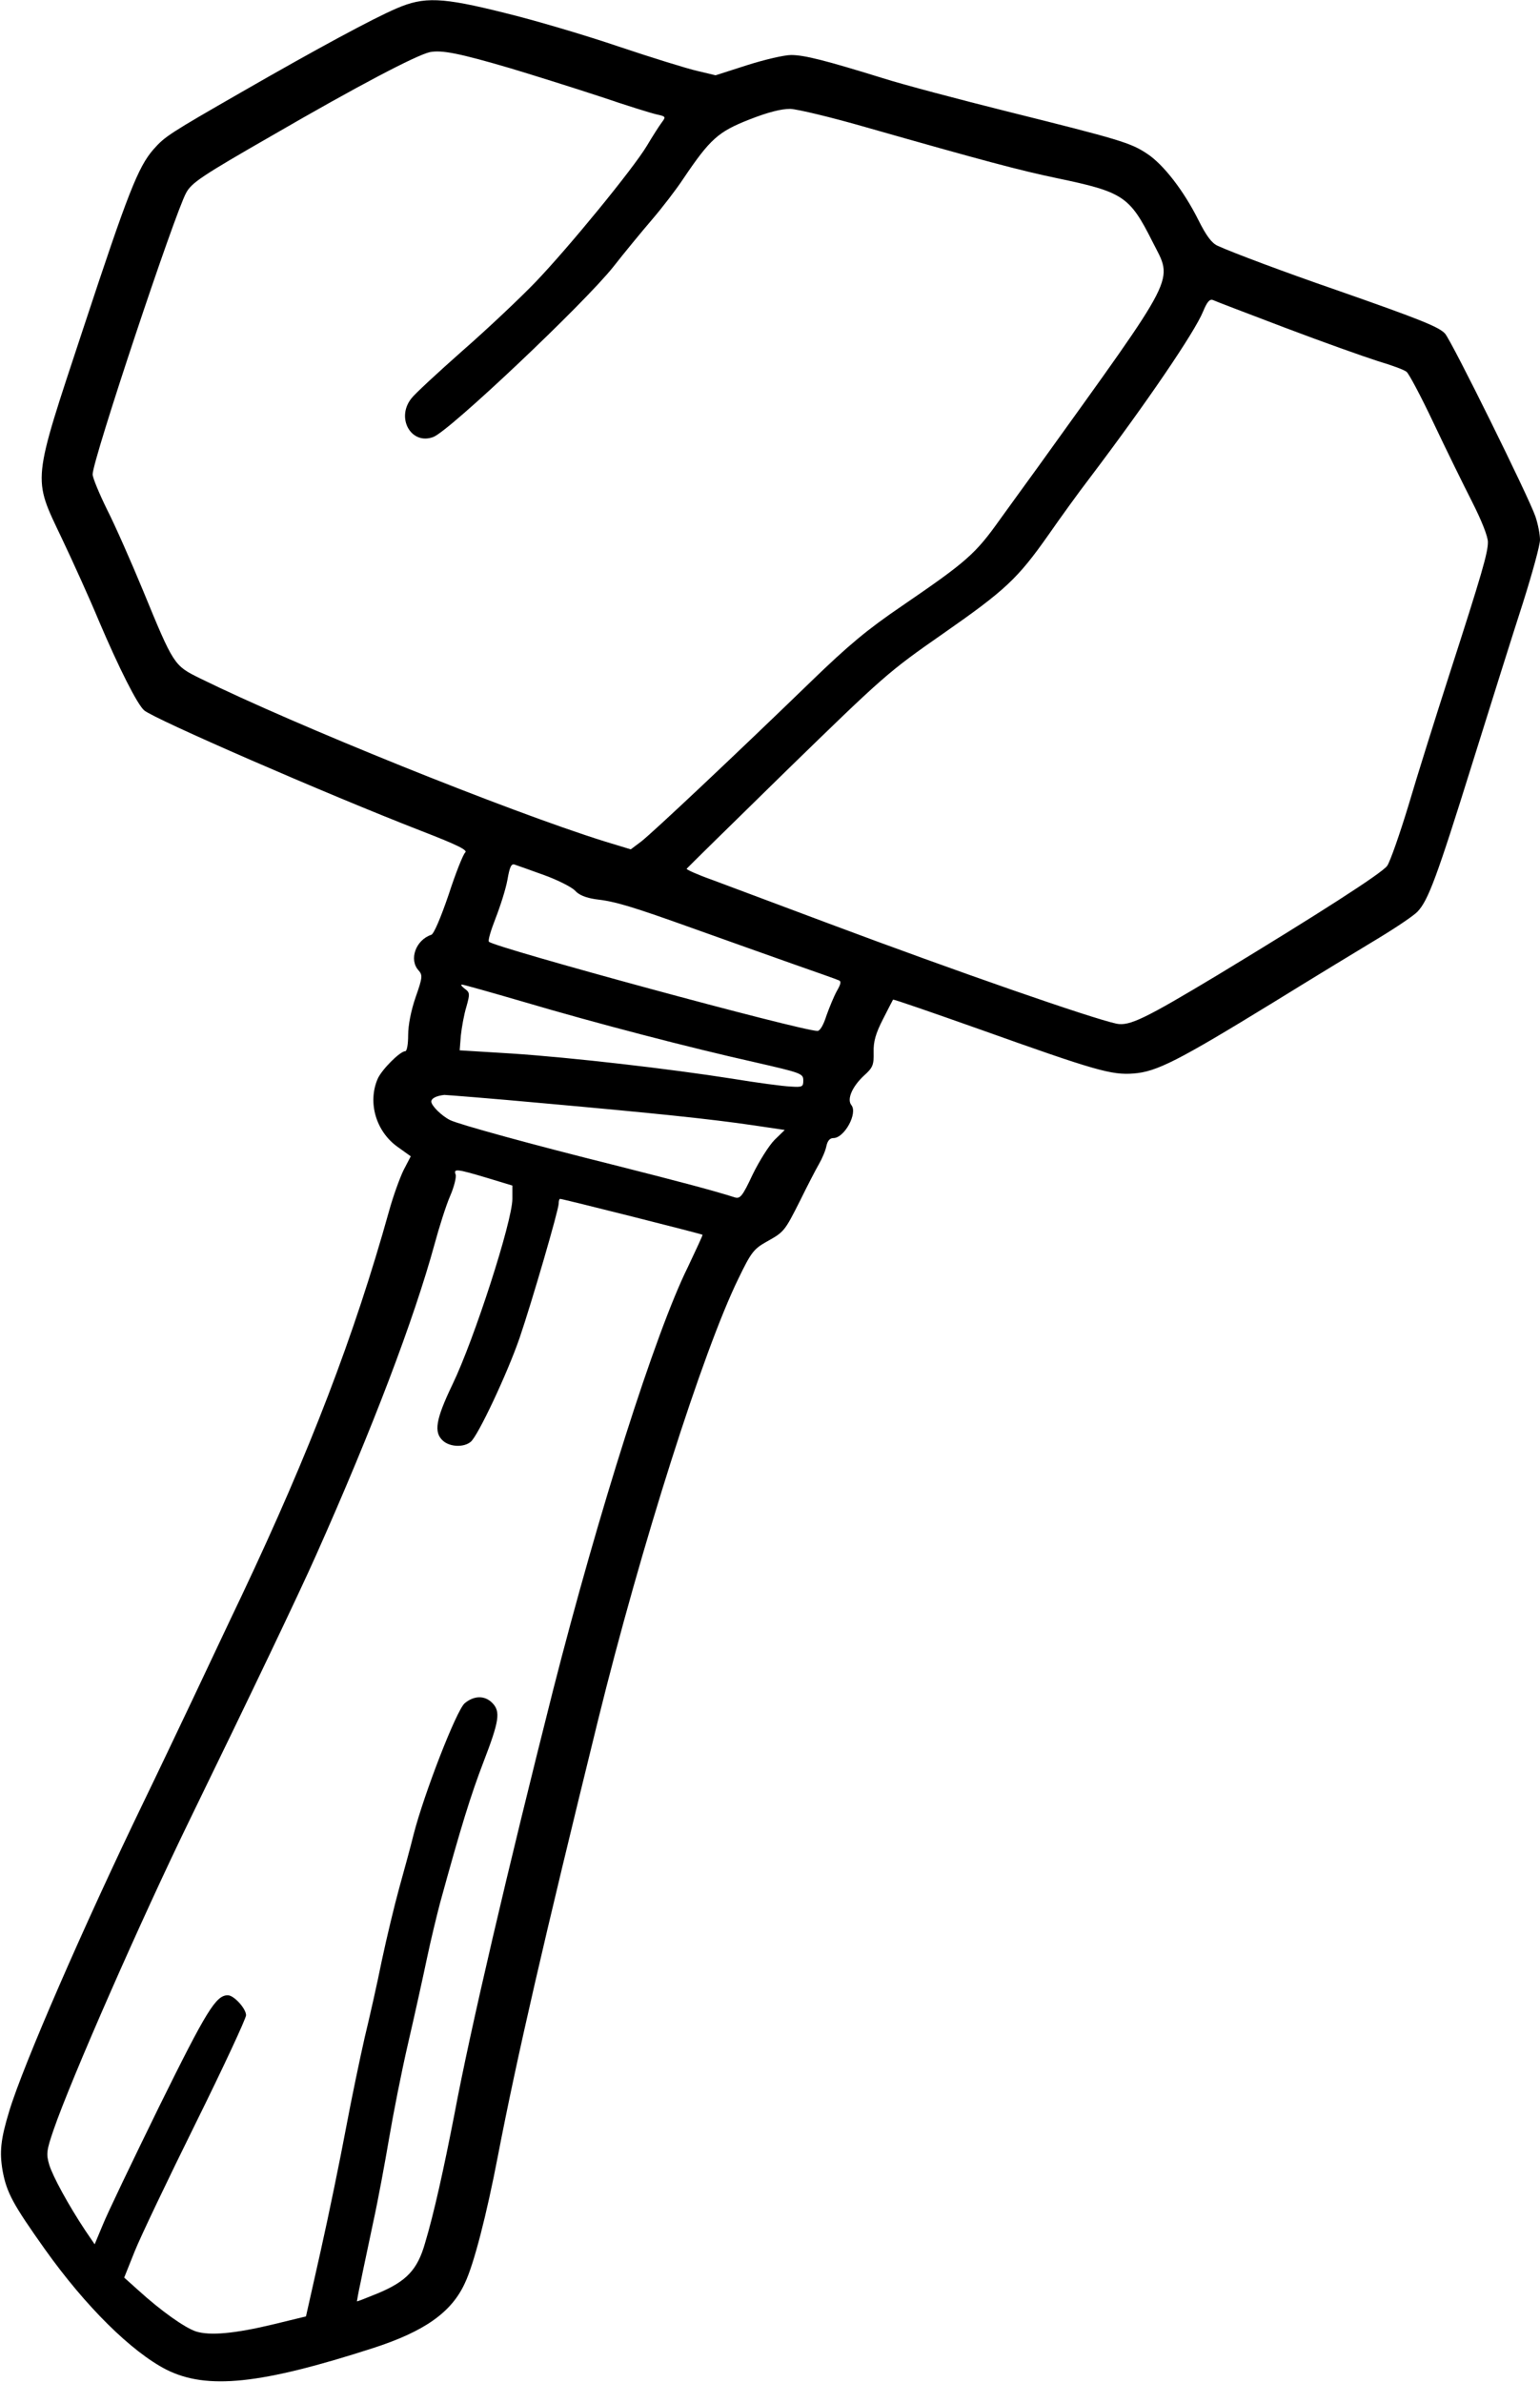 <?xml version="1.0" standalone="no"?>
<!DOCTYPE svg PUBLIC "-//W3C//DTD SVG 20010904//EN"
 "http://www.w3.org/TR/2001/REC-SVG-20010904/DTD/svg10.dtd">
<svg version="1.0" xmlns="http://www.w3.org/2000/svg"
 width="532pt" height="823pt" viewBox="0 0 532 823"
 preserveAspectRatio="xMidYMid meet">
<g transform="translate(0,823) scale(0.1,-0.1)"
fill="#000000" stroke="none">
<path d="M1370 8201 c-82 -35 -278 -141 -532 -287 -256 -147 -268 -155 -308
-200 -53 -61 -88 -150 -241 -614 -180 -545 -177 -515 -75 -730 38 -80 96 -208
128 -285 69 -162 132 -287 156 -308 35 -30 627 -288 959 -417 124 -48 160 -66
150 -74 -7 -6 -33 -71 -57 -145 -27 -79 -51 -136 -60 -139 -54 -18 -78 -86
-44 -123 14 -16 14 -24 -10 -92 -16 -46 -26 -97 -26 -131 0 -31 -4 -56 -10
-56 -18 0 -83 -65 -96 -97 -34 -81 -5 -180 69 -233 l46 -33 -25 -48 c-13 -27
-36 -90 -50 -141 -120 -430 -273 -829 -509 -1328 -46 -96 -121 -256 -168 -355
-47 -99 -124 -261 -172 -360 -205 -424 -415 -906 -463 -1065 -30 -98 -34 -142
-23 -206 14 -76 36 -116 146 -271 141 -198 299 -354 420 -416 140 -70 325 -51
715 75 176 57 270 123 316 224 31 65 75 236 114 439 66 342 159 745 346 1505
148 600 363 1276 485 1525 44 91 53 102 97 127 61 34 62 35 117 144 24 49 53
105 64 124 11 19 23 47 26 63 4 18 12 27 24 27 38 0 85 86 62 114 -16 20 3 64
44 102 30 27 34 36 33 80 -1 37 7 65 32 114 18 36 34 66 35 68 2 2 137 -45
301 -103 398 -142 454 -158 530 -152 80 6 154 44 482 245 141 87 307 188 367
224 61 37 120 77 132 90 37 39 67 120 188 508 64 205 143 456 176 558 32 101
59 199 59 218 0 18 -7 55 -16 81 -23 67 -288 603 -312 631 -21 23 -85 49 -377
151 -174 60 -358 129 -408 152 -21 9 -40 35 -67 89 -51 102 -121 192 -177 229
-57 38 -94 49 -483 146 -168 42 -361 93 -430 115 -197 61 -271 80 -317 80 -24
0 -92 -16 -152 -35 l-109 -35 -63 15 c-35 8 -158 46 -274 85 -115 39 -291 91
-390 115 -219 55 -280 57 -375 16z m394 -207 c83 -25 223 -69 311 -98 88 -30
175 -57 193 -61 32 -7 33 -8 18 -28 -9 -12 -32 -48 -51 -80 -48 -80 -270 -351
-385 -471 -52 -54 -165 -161 -252 -237 -86 -76 -166 -150 -177 -165 -54 -68 0
-162 76 -133 56 21 523 463 622 588 36 46 96 119 132 161 37 43 86 107 109
142 93 138 121 163 228 205 66 26 111 37 142 37 25 -1 142 -29 260 -63 407
-116 535 -150 660 -176 230 -48 252 -62 331 -219 72 -143 95 -96 -397 -781
-28 -38 -86 -119 -129 -178 -86 -121 -115 -146 -340 -300 -119 -81 -184 -135
-315 -262 -256 -248 -545 -520 -585 -551 l-36 -27 -92 28 c-332 104 -1068 401
-1397 563 -89 44 -90 45 -196 303 -41 99 -96 224 -124 279 -27 55 -50 110 -50
122 0 50 283 899 323 972 19 35 53 58 297 198 295 171 497 277 545 288 41 8
102 -4 279 -56z m2676 -896 c129 -49 273 -100 320 -115 47 -14 91 -30 99 -37
8 -6 50 -85 93 -176 43 -91 103 -213 133 -272 33 -65 55 -120 55 -140 0 -37
-20 -107 -135 -463 -46 -143 -109 -343 -139 -445 -31 -102 -64 -196 -74 -210
-19 -26 -239 -167 -584 -376 -253 -152 -306 -178 -351 -169 -88 19 -546 178
-997 347 -168 63 -347 130 -398 149 -51 18 -91 36 -90 39 2 3 158 156 346 340
335 326 349 339 540 472 215 150 257 189 364 341 39 56 103 145 143 197 196
259 362 503 391 574 14 34 23 44 34 40 8 -4 121 -47 250 -96z m-2560 -1890
c47 -17 94 -41 106 -53 14 -16 38 -25 70 -30 71 -8 126 -25 344 -103 107 -38
260 -93 340 -121 80 -28 151 -53 157 -56 10 -3 8 -13 -6 -37 -10 -18 -26 -57
-36 -85 -10 -32 -22 -53 -31 -53 -56 0 -1116 288 -1135 308 -4 4 7 40 23 81
16 41 35 100 41 133 8 47 14 57 26 52 9 -3 54 -19 101 -36z m-70 -438 c247
-73 569 -157 797 -208 161 -37 168 -39 168 -63 0 -22 -3 -24 -45 -21 -25 1
-115 13 -200 27 -216 34 -552 73 -763 87 l-179 11 4 51 c3 28 11 73 19 99 13
46 12 50 -6 63 -10 8 -15 14 -9 14 5 0 101 -27 214 -60z m70 -350 c389 -35
573 -54 723 -76 l108 -16 -35 -34 c-19 -19 -53 -73 -76 -120 -35 -75 -43 -84
-61 -79 -72 23 -185 53 -414 111 -289 72 -539 141 -570 156 -30 15 -65 50 -65
64 0 11 17 20 45 23 6 0 161 -12 345 -29z m-199 -257 l89 -27 0 -46 c0 -77
-132 -486 -207 -641 -58 -121 -65 -165 -33 -194 24 -22 72 -24 96 -4 25 20
127 237 169 359 42 123 135 442 135 464 0 9 2 16 5 16 9 0 489 -121 492 -124
1 -1 -22 -51 -51 -112 -112 -226 -308 -844 -465 -1459 -156 -617 -287 -1176
-341 -1465 -37 -190 -71 -344 -102 -447 -26 -91 -64 -131 -162 -172 -39 -16
-72 -29 -73 -28 0 1 5 31 13 67 7 36 27 128 43 205 17 77 41 208 55 290 14 83
43 231 66 330 23 99 52 231 65 293 13 62 34 148 45 190 73 266 106 372 150
487 55 143 60 175 30 205 -26 26 -63 25 -95 -2 -29 -26 -140 -312 -176 -452
-11 -45 -34 -128 -50 -186 -16 -58 -43 -170 -60 -250 -16 -80 -43 -199 -59
-265 -15 -66 -45 -208 -65 -315 -20 -107 -59 -297 -87 -422 l-51 -227 -111
-27 c-137 -33 -221 -40 -269 -25 -39 13 -121 71 -200 143 l-48 43 36 90 c20
50 115 249 211 443 96 194 174 362 174 373 0 23 -42 69 -63 69 -41 0 -73 -52
-237 -384 -92 -188 -180 -371 -195 -409 l-28 -67 -32 47 c-59 89 -113 188
-125 228 -11 37 -9 50 15 120 61 177 302 725 470 1070 210 431 378 782 437
915 195 437 338 814 409 1073 16 59 40 135 54 167 14 32 22 66 19 74 -8 21 3
20 107 -11z"/>
</g>
</svg>
